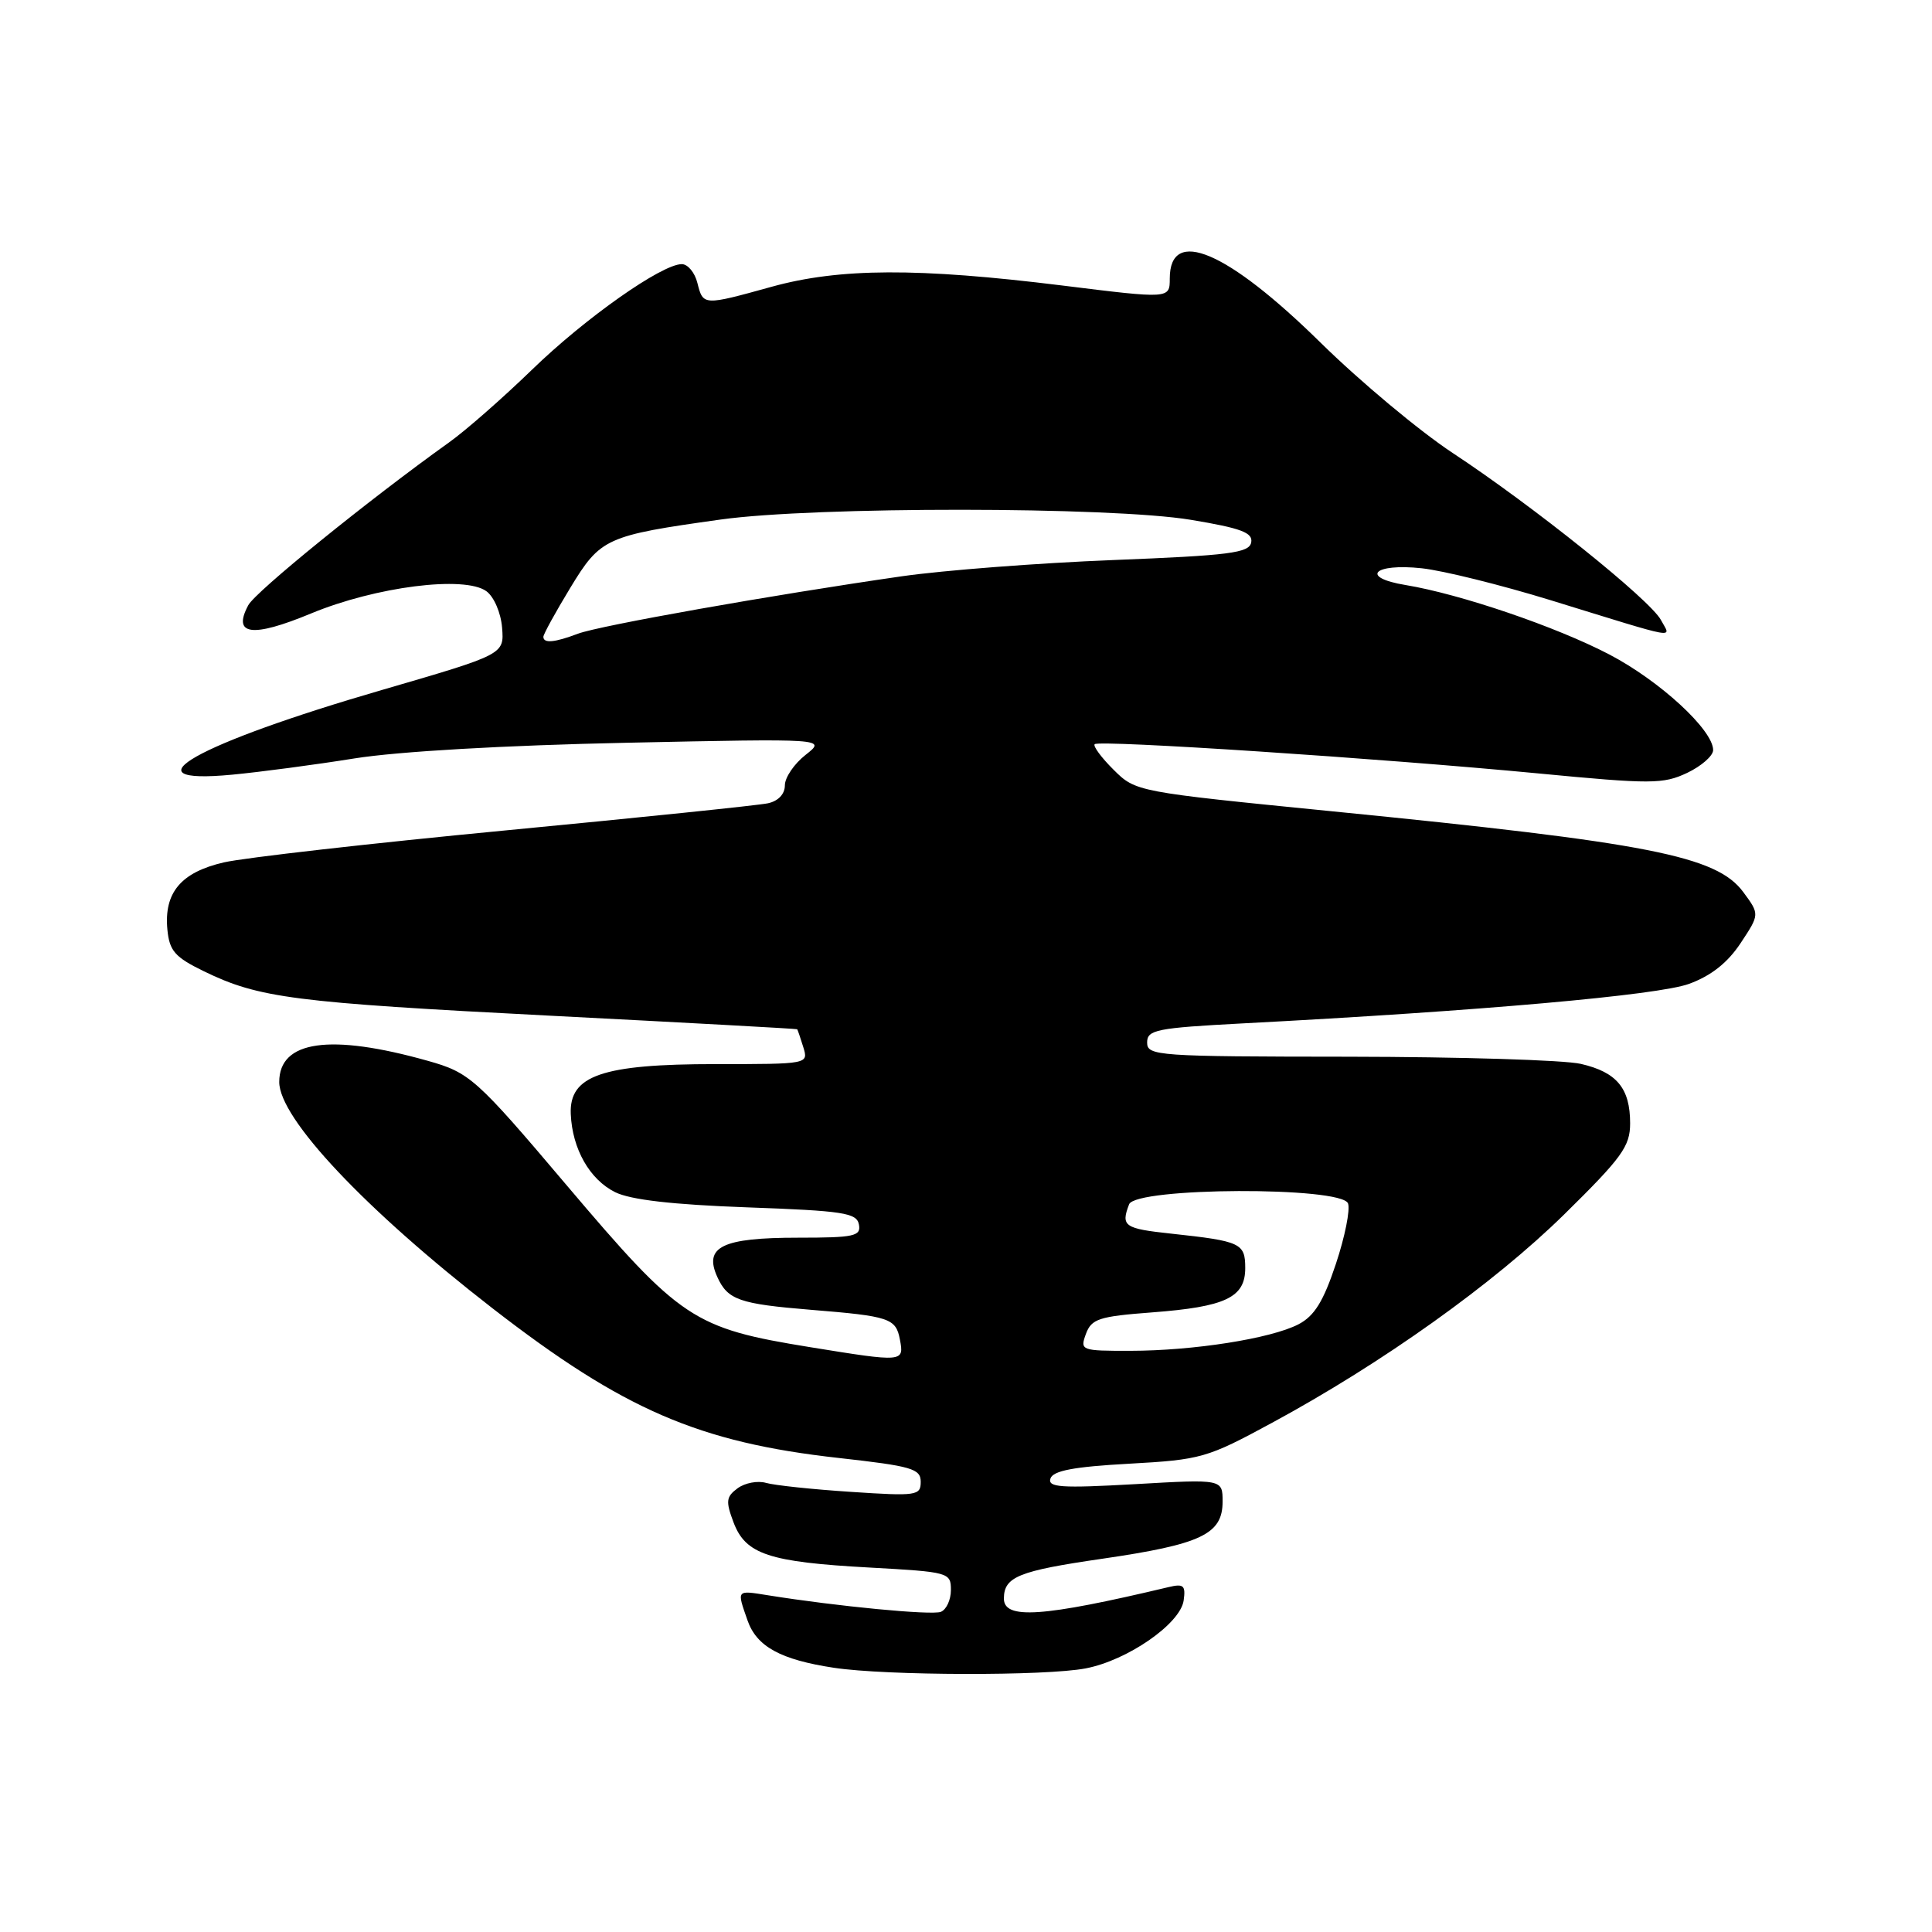 <?xml version="1.0" encoding="UTF-8" standalone="no"?>
<!DOCTYPE svg PUBLIC "-//W3C//DTD SVG 1.1//EN" "http://www.w3.org/Graphics/SVG/1.1/DTD/svg11.dtd" >
<svg xmlns="http://www.w3.org/2000/svg" xmlns:xlink="http://www.w3.org/1999/xlink" version="1.1" viewBox="0 0 256 256">
 <g >
 <path fill="currentColor"
d=" M 143.86 221.07 C 149.42 220.00 156.39 215.16 156.84 212.08 C 157.12 210.08 156.84 209.82 154.84 210.30 C 138.11 214.28 132.98 214.63 133.02 211.78 C 133.05 208.93 134.99 208.15 146.00 206.55 C 159.18 204.63 162.00 203.30 162.00 198.97 C 162.00 195.99 162.00 195.99 150.36 196.66 C 140.59 197.21 138.80 197.09 139.19 195.91 C 139.54 194.87 142.30 194.35 149.61 193.95 C 159.16 193.42 159.93 193.20 168.53 188.54 C 183.17 180.62 197.92 170.09 207.25 160.93 C 214.92 153.39 216.00 151.90 216.00 148.85 C 216.00 144.20 214.24 142.07 209.47 140.97 C 207.29 140.46 193.46 140.04 178.75 140.02 C 153.32 140.00 152.00 139.91 152.00 138.14 C 152.00 136.45 153.21 136.21 164.75 135.60 C 196.11 133.96 219.70 131.87 223.80 130.37 C 226.73 129.30 228.92 127.57 230.64 124.97 C 233.17 121.15 233.17 121.15 230.99 118.20 C 227.45 113.42 218.55 111.67 176.50 107.50 C 150.55 104.92 150.49 104.91 147.55 101.99 C 145.93 100.38 144.81 98.86 145.05 98.61 C 145.64 98.02 182.89 100.48 203.81 102.48 C 218.82 103.92 220.38 103.91 223.56 102.41 C 225.45 101.51 227.00 100.15 227.00 99.39 C 227.00 96.72 219.92 90.21 213.24 86.72 C 206.20 83.04 193.51 78.72 186.25 77.52 C 180.15 76.52 181.99 74.61 188.39 75.30 C 191.20 75.60 198.90 77.51 205.50 79.54 C 222.93 84.91 221.41 84.64 220.08 82.15 C 218.65 79.48 203.14 67.04 192.50 60.03 C 188.10 57.13 180.22 50.55 175.00 45.42 C 162.60 33.23 155.00 29.99 155.00 36.91 C 155.00 39.60 155.00 39.60 140.75 37.83 C 121.61 35.46 111.24 35.51 102.24 38.00 C 93.18 40.51 93.17 40.51 92.41 37.50 C 92.07 36.12 91.14 35.00 90.34 35.00 C 87.69 35.00 77.56 42.13 70.50 48.98 C 66.65 52.71 61.70 57.06 59.49 58.63 C 48.78 66.29 33.86 78.39 32.90 80.19 C 30.76 84.18 33.40 84.53 41.21 81.29 C 49.79 77.73 61.57 76.24 64.45 78.34 C 65.46 79.08 66.37 81.20 66.53 83.18 C 66.81 86.71 66.81 86.71 50.66 91.41 C 25.98 98.58 16.36 104.01 30.75 102.65 C 34.46 102.30 41.77 101.33 47.00 100.49 C 52.78 99.57 66.87 98.76 83.00 98.42 C 109.50 97.86 109.50 97.86 106.75 100.02 C 105.24 101.20 104.00 103.02 104.00 104.06 C 104.00 105.22 103.12 106.15 101.75 106.44 C 100.51 106.71 84.89 108.32 67.03 110.03 C 49.17 111.74 32.36 113.65 29.67 114.27 C 23.98 115.58 21.71 118.28 22.18 123.18 C 22.45 126.00 23.18 126.83 27.00 128.69 C 34.31 132.25 38.88 132.84 73.00 134.59 C 90.88 135.51 105.56 136.31 105.63 136.38 C 105.69 136.44 106.06 137.51 106.44 138.75 C 107.13 141.00 107.13 141.00 94.82 141.00 C 79.77 141.00 75.41 142.51 75.63 147.62 C 75.83 152.24 78.13 156.29 81.51 157.97 C 83.55 158.98 89.09 159.62 98.99 159.98 C 111.75 160.44 113.52 160.71 113.81 162.25 C 114.11 163.80 113.21 164.00 105.76 164.00 C 95.69 164.00 93.22 165.20 95.05 169.21 C 96.43 172.25 97.97 172.78 107.50 173.56 C 117.87 174.40 118.71 174.68 119.24 177.49 C 119.82 180.51 119.72 180.51 107.37 178.51 C 91.86 176.00 90.20 174.89 75.04 157.00 C 63.08 142.87 62.23 142.12 56.67 140.56 C 43.72 136.92 37.00 137.88 37.00 143.37 C 37.00 148.19 48.39 160.27 65.25 173.35 C 82.63 186.82 92.61 191.13 111.15 193.19 C 120.82 194.27 122.00 194.61 122.00 196.35 C 122.00 198.18 121.46 198.26 112.75 197.68 C 107.66 197.35 102.60 196.81 101.50 196.49 C 100.40 196.17 98.71 196.49 97.74 197.20 C 96.21 198.33 96.14 198.92 97.20 201.73 C 98.80 205.96 101.88 206.98 115.25 207.71 C 125.74 208.29 126.00 208.36 126.00 210.68 C 126.00 211.99 125.40 213.29 124.66 213.58 C 123.43 214.05 110.91 212.85 101.75 211.38 C 97.54 210.71 97.62 210.61 99.05 214.71 C 100.26 218.18 103.43 219.92 110.50 220.99 C 117.42 222.04 138.58 222.09 143.86 221.07 Z  M 143.89 176.75 C 144.63 174.75 145.62 174.43 152.64 173.90 C 162.40 173.16 165.00 171.93 165.00 168.03 C 165.00 164.73 164.41 164.46 155.25 163.47 C 148.96 162.80 148.50 162.48 149.61 159.58 C 150.48 157.31 177.76 157.20 178.62 159.46 C 178.93 160.27 178.21 163.88 177.01 167.48 C 175.35 172.47 174.16 174.38 172.05 175.48 C 168.39 177.37 158.16 178.98 149.78 178.99 C 143.24 179.00 143.09 178.94 143.89 176.75 Z  M 72.00 84.38 C 72.00 84.04 73.60 81.13 75.56 77.90 C 79.58 71.28 80.26 70.97 95.50 68.84 C 107.94 67.10 147.23 67.12 157.80 68.88 C 164.48 69.99 166.04 70.58 165.79 71.88 C 165.52 73.27 162.92 73.60 147.49 74.21 C 137.59 74.60 125.00 75.57 119.50 76.36 C 102.28 78.84 79.40 82.90 76.58 83.97 C 73.49 85.14 72.00 85.28 72.00 84.38 Z "/>
</g>
</svg>